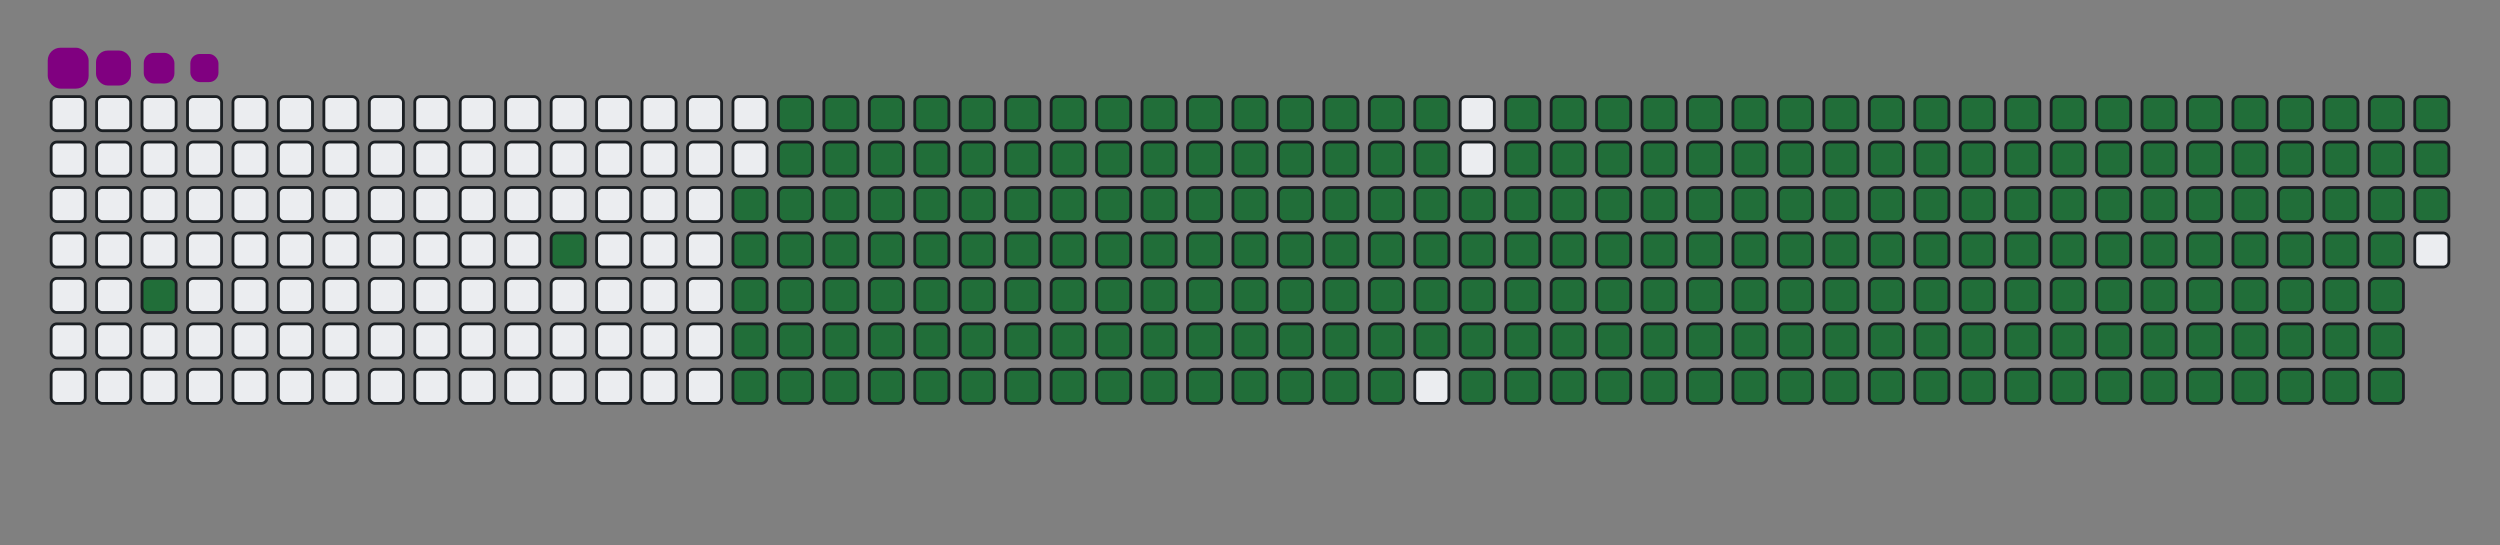 <svg viewBox="-16 -32 880 192" width="880" height="192" xmlns="http://www.w3.org/2000/svg"><rect x="-16" y="-32" width="880" height="192" fill="#808080" stroke="none"/><desc>Generated with https://github.com/Platane/snk</desc><style>@keyframes c0{2.05%{fill:#216e39}2.07%,to{fill:#ebedf0}}@keyframes c1{5%{fill:#216e39}5.02%,to{fill:#ebedf0}}@keyframes c2{49.55%{fill:#216e39}49.57%,to{fill:#ebedf0}}@keyframes c3{6.18%{fill:#216e39}6.2%,to{fill:#ebedf0}}@keyframes c4{50.14%{fill:#216e39}50.16%,to{fill:#ebedf0}}@keyframes c5{71.67%{fill:#216e39}71.69%,to{fill:#ebedf0}}@keyframes c6{71.97%{fill:#216e39}71.99%,to{fill:#ebedf0}}@keyframes c7{40.99%{fill:#216e39}41.01%,to{fill:#ebedf0}}@keyframes c8{41.29%{fill:#216e39}41.31%,to{fill:#ebedf0}}@keyframes c9{49.25%{fill:#216e39}49.27%,to{fill:#ebedf0}}@keyframes ca{6.48%{fill:#216e39}6.5%,to{fill:#ebedf0}}@keyframes cb{50.43%{fill:#216e39}50.45%,to{fill:#ebedf0}}@keyframes cc{71.38%{fill:#216e39}71.4%,to{fill:#ebedf0}}@keyframes cd{72.26%{fill:#216e39}72.28%,to{fill:#ebedf0}}@keyframes ce{40.7%{fill:#216e39}40.72%,to{fill:#ebedf0}}@keyframes cf{41.58%{fill:#216e39}41.6%,to{fill:#ebedf0}}@keyframes cg{48.96%{fill:#216e39}48.98%,to{fill:#ebedf0}}@keyframes ch{6.77%{fill:#216e39}6.79%,to{fill:#ebedf0}}@keyframes ci{50.73%{fill:#216e39}50.75%,to{fill:#ebedf0}}@keyframes cj{71.08%{fill:#216e39}71.1%,to{fill:#ebedf0}}@keyframes ck{72.56%{fill:#216e39}72.58%,to{fill:#ebedf0}}@keyframes cl{40.4%{fill:#216e39}40.42%,to{fill:#ebedf0}}@keyframes cm{41.88%{fill:#216e39}41.9%,to{fill:#ebedf0}}@keyframes cn{48.66%{fill:#216e39}48.68%,to{fill:#ebedf0}}@keyframes co{7.07%{fill:#216e39}7.09%,to{fill:#ebedf0}}@keyframes cp{51.02%{fill:#216e39}51.04%,to{fill:#ebedf0}}@keyframes cq{70.79%{fill:#216e39}70.81%,to{fill:#ebedf0}}@keyframes cr{72.85%{fill:#216e39}72.87%,to{fill:#ebedf0}}@keyframes cs{40.11%{fill:#216e39}40.13%,to{fill:#ebedf0}}@keyframes ct{42.17%{fill:#216e39}42.19%,to{fill:#ebedf0}}@keyframes cu{48.37%{fill:#216e39}48.39%,to{fill:#ebedf0}}@keyframes cv{7.36%{fill:#216e39}7.38%,to{fill:#ebedf0}}@keyframes cw{51.32%{fill:#216e39}51.34%,to{fill:#ebedf0}}@keyframes cx{70.49%{fill:#216e39}70.51%,to{fill:#ebedf0}}@keyframes cy{73.15%{fill:#216e39}73.17%,to{fill:#ebedf0}}@keyframes cz{39.81%{fill:#216e39}39.83%,to{fill:#ebedf0}}@keyframes c10{42.47%{fill:#216e39}42.49%,to{fill:#ebedf0}}@keyframes c11{48.07%{fill:#216e39}48.09%,to{fill:#ebedf0}}@keyframes c12{7.66%{fill:#216e39}7.68%,to{fill:#ebedf0}}@keyframes c13{51.61%{fill:#216e39}51.63%,to{fill:#ebedf0}}@keyframes c14{70.2%{fill:#216e39}70.22%,to{fill:#ebedf0}}@keyframes c15{73.44%{fill:#216e39}73.46%,to{fill:#ebedf0}}@keyframes c16{39.52%{fill:#216e39}39.54%,to{fill:#ebedf0}}@keyframes c17{42.76%{fill:#216e39}42.78%,to{fill:#ebedf0}}@keyframes c18{47.78%{fill:#216e39}47.8%,to{fill:#ebedf0}}@keyframes c19{7.95%{fill:#216e39}7.97%,to{fill:#ebedf0}}@keyframes c1a{51.91%{fill:#216e39}51.93%,to{fill:#ebedf0}}@keyframes c1b{69.9%{fill:#216e39}69.92%,to{fill:#ebedf0}}@keyframes c1c{73.74%{fill:#216e39}73.76%,to{fill:#ebedf0}}@keyframes c1d{39.22%{fill:#216e39}39.24%,to{fill:#ebedf0}}@keyframes c1e{43.06%{fill:#216e39}43.08%,to{fill:#ebedf0}}@keyframes c1f{47.48%{fill:#216e39}47.5%,to{fill:#ebedf0}}@keyframes c1g{8.25%{fill:#216e39}8.27%,to{fill:#ebedf0}}@keyframes c1h{52.2%{fill:#216e39}52.22%,to{fill:#ebedf0}}@keyframes c1i{69.61%{fill:#216e39}69.63%,to{fill:#ebedf0}}@keyframes c1j{74.03%{fill:#216e39}74.05%,to{fill:#ebedf0}}@keyframes c1k{38.93%{fill:#216e39}38.95%,to{fill:#ebedf0}}@keyframes c1l{43.35%{fill:#216e39}43.37%,to{fill:#ebedf0}}@keyframes c1m{47.19%{fill:#216e39}47.21%,to{fill:#ebedf0}}@keyframes c1n{8.54%{fill:#216e39}8.56%,to{fill:#ebedf0}}@keyframes c1o{52.5%{fill:#216e39}52.52%,to{fill:#ebedf0}}@keyframes c1p{69.31%{fill:#216e39}69.33%,to{fill:#ebedf0}}@keyframes c1q{74.33%{fill:#216e39}74.35%,to{fill:#ebedf0}}@keyframes c1r{38.63%{fill:#216e39}38.65%,to{fill:#ebedf0}}@keyframes c1s{43.65%{fill:#216e39}43.67%,to{fill:#ebedf0}}@keyframes c1t{46.89%{fill:#216e39}46.91%,to{fill:#ebedf0}}@keyframes c1u{8.84%{fill:#216e39}8.86%,to{fill:#ebedf0}}@keyframes c1v{52.79%{fill:#216e39}52.81%,to{fill:#ebedf0}}@keyframes c1w{69.02%{fill:#216e39}69.04%,to{fill:#ebedf0}}@keyframes c1x{74.62%{fill:#216e39}74.64%,to{fill:#ebedf0}}@keyframes c1y{38.34%{fill:#216e39}38.36%,to{fill:#ebedf0}}@keyframes c1z{43.94%{fill:#216e39}43.96%,to{fill:#ebedf0}}@keyframes c20{46.6%{fill:#216e39}46.62%,to{fill:#ebedf0}}@keyframes c21{9.13%{fill:#216e39}9.15%,to{fill:#ebedf0}}@keyframes c22{53.09%{fill:#216e39}53.11%,to{fill:#ebedf0}}@keyframes c23{68.72%{fill:#216e39}68.74%,to{fill:#ebedf0}}@keyframes c24{74.92%{fill:#216e39}74.94%,to{fill:#ebedf0}}@keyframes c25{38.04%{fill:#216e39}38.06%,to{fill:#ebedf0}}@keyframes c26{44.24%{fill:#216e39}44.26%,to{fill:#ebedf0}}@keyframes c27{46.3%{fill:#216e39}46.32%,to{fill:#ebedf0}}@keyframes c28{9.43%{fill:#216e39}9.45%,to{fill:#ebedf0}}@keyframes c29{53.38%{fill:#216e39}53.4%,to{fill:#ebedf0}}@keyframes c2a{68.43%{fill:#216e39}68.45%,to{fill:#ebedf0}}@keyframes c2b{75.21%{fill:#216e39}75.23%,to{fill:#ebedf0}}@keyframes c2c{37.75%{fill:#216e39}37.77%,to{fill:#ebedf0}}@keyframes c2d{44.53%{fill:#216e39}44.55%,to{fill:#ebedf0}}@keyframes c2e{46.01%{fill:#216e39}46.03%,to{fill:#ebedf0}}@keyframes c2f{9.72%{fill:#216e39}9.74%,to{fill:#ebedf0}}@keyframes c2g{53.68%{fill:#216e39}53.7%,to{fill:#ebedf0}}@keyframes c2h{68.13%{fill:#216e39}68.15%,to{fill:#ebedf0}}@keyframes c2i{75.51%{fill:#216e39}75.53%,to{fill:#ebedf0}}@keyframes c2j{37.45%{fill:#216e39}37.47%,to{fill:#ebedf0}}@keyframes c2k{44.83%{fill:#216e39}44.85%,to{fill:#ebedf0}}@keyframes c2l{45.71%{fill:#216e39}45.73%,to{fill:#ebedf0}}@keyframes c2m{10.02%{fill:#216e39}10.04%,to{fill:#ebedf0}}@keyframes c2n{53.97%{fill:#216e39}53.99%,to{fill:#ebedf0}}@keyframes c2o{67.84%{fill:#216e39}67.86%,to{fill:#ebedf0}}@keyframes c2p{75.8%{fill:#216e39}75.82%,to{fill:#ebedf0}}@keyframes c2q{37.16%{fill:#216e39}37.18%,to{fill:#ebedf0}}@keyframes c2r{45.12%{fill:#216e39}45.14%,to{fill:#ebedf0}}@keyframes c2s{45.42%{fill:#216e39}45.44%,to{fill:#ebedf0}}@keyframes c2t{10.31%{fill:#216e39}10.33%,to{fill:#ebedf0}}@keyframes c2u{54.27%{fill:#216e39}54.29%,to{fill:#ebedf0}}@keyframes c2v{67.54%{fill:#216e39}67.56%,to{fill:#ebedf0}}@keyframes c2w{76.1%{fill:#216e39}76.12%,to{fill:#ebedf0}}@keyframes c2x{36.86%{fill:#216e39}36.88%,to{fill:#ebedf0}}@keyframes c2y{36.57%{fill:#216e39}36.59%,to{fill:#ebedf0}}@keyframes c2z{36.27%{fill:#216e39}36.29%,to{fill:#ebedf0}}@keyframes c30{10.61%{fill:#216e39}10.63%,to{fill:#ebedf0}}@keyframes c31{54.56%{fill:#216e39}54.58%,to{fill:#ebedf0}}@keyframes c32{67.25%{fill:#216e39}67.27%,to{fill:#ebedf0}}@keyframes c33{35.98%{fill:#216e39}36%,to{fill:#ebedf0}}@keyframes c34{10.9%{fill:#216e39}10.92%,to{fill:#ebedf0}}@keyframes c35{54.86%{fill:#216e39}54.88%,to{fill:#ebedf0}}@keyframes c36{66.95%{fill:#216e39}66.97%,to{fill:#ebedf0}}@keyframes c37{76.69%{fill:#216e39}76.71%,to{fill:#ebedf0}}@keyframes c38{23.88%{fill:#216e39}23.9%,to{fill:#ebedf0}}@keyframes c39{24.18%{fill:#216e39}24.2%,to{fill:#ebedf0}}@keyframes c3a{35.68%{fill:#216e39}35.7%,to{fill:#ebedf0}}@keyframes c3b{11.2%{fill:#216e39}11.22%,to{fill:#ebedf0}}@keyframes c3c{55.15%{fill:#216e39}55.17%,to{fill:#ebedf0}}@keyframes c3d{66.66%{fill:#216e39}66.68%,to{fill:#ebedf0}}@keyframes c3e{76.98%{fill:#216e39}77%,to{fill:#ebedf0}}@keyframes c3f{23.59%{fill:#216e39}23.61%,to{fill:#ebedf0}}@keyframes c3g{24.47%{fill:#216e39}24.49%,to{fill:#ebedf0}}@keyframes c3h{35.39%{fill:#216e39}35.41%,to{fill:#ebedf0}}@keyframes c3i{11.49%{fill:#216e39}11.51%,to{fill:#ebedf0}}@keyframes c3j{55.45%{fill:#216e39}55.47%,to{fill:#ebedf0}}@keyframes c3k{66.36%{fill:#216e39}66.38%,to{fill:#ebedf0}}@keyframes c3l{77.28%{fill:#216e39}77.3%,to{fill:#ebedf0}}@keyframes c3m{23.29%{fill:#216e39}23.31%,to{fill:#ebedf0}}@keyframes c3n{24.77%{fill:#216e39}24.79%,to{fill:#ebedf0}}@keyframes c3o{35.09%{fill:#216e39}35.11%,to{fill:#ebedf0}}@keyframes c3p{11.79%{fill:#216e39}11.81%,to{fill:#ebedf0}}@keyframes c3q{55.74%{fill:#216e39}55.76%,to{fill:#ebedf0}}@keyframes c3r{66.07%{fill:#216e39}66.09%,to{fill:#ebedf0}}@keyframes c3s{77.57%{fill:#216e39}77.59%,to{fill:#ebedf0}}@keyframes c3t{23%{fill:#216e39}23.02%,to{fill:#ebedf0}}@keyframes c3u{25.06%{fill:#216e39}25.08%,to{fill:#ebedf0}}@keyframes c3v{34.8%{fill:#216e39}34.82%,to{fill:#ebedf0}}@keyframes c3w{12.08%{fill:#216e39}12.1%,to{fill:#ebedf0}}@keyframes c3x{56.04%{fill:#216e39}56.06%,to{fill:#ebedf0}}@keyframes c3y{65.77%{fill:#216e39}65.79%,to{fill:#ebedf0}}@keyframes c3z{77.87%{fill:#216e39}77.89%,to{fill:#ebedf0}}@keyframes c40{22.7%{fill:#216e39}22.72%,to{fill:#ebedf0}}@keyframes c41{25.36%{fill:#216e39}25.38%,to{fill:#ebedf0}}@keyframes c42{34.5%{fill:#216e39}34.52%,to{fill:#ebedf0}}@keyframes c43{12.38%{fill:#216e39}12.4%,to{fill:#ebedf0}}@keyframes c44{56.33%{fill:#216e39}56.35%,to{fill:#ebedf0}}@keyframes c45{65.48%{fill:#216e39}65.5%,to{fill:#ebedf0}}@keyframes c46{78.16%{fill:#216e39}78.18%,to{fill:#ebedf0}}@keyframes c47{22.41%{fill:#216e39}22.43%,to{fill:#ebedf0}}@keyframes c48{25.65%{fill:#216e39}25.67%,to{fill:#ebedf0}}@keyframes c49{34.21%{fill:#216e39}34.23%,to{fill:#ebedf0}}@keyframes c4a{12.67%{fill:#216e39}12.69%,to{fill:#ebedf0}}@keyframes c4b{56.63%{fill:#216e39}56.65%,to{fill:#ebedf0}}@keyframes c4c{65.18%{fill:#216e39}65.2%,to{fill:#ebedf0}}@keyframes c4d{78.46%{fill:#216e39}78.48%,to{fill:#ebedf0}}@keyframes c4e{22.11%{fill:#216e39}22.13%,to{fill:#ebedf0}}@keyframes c4f{25.95%{fill:#216e39}25.97%,to{fill:#ebedf0}}@keyframes c4g{33.91%{fill:#216e39}33.93%,to{fill:#ebedf0}}@keyframes c4h{12.97%{fill:#216e39}12.99%,to{fill:#ebedf0}}@keyframes c4i{56.92%{fill:#216e39}56.94%,to{fill:#ebedf0}}@keyframes c4j{64.89%{fill:#216e39}64.91%,to{fill:#ebedf0}}@keyframes c4k{78.75%{fill:#216e39}78.77%,to{fill:#ebedf0}}@keyframes c4l{21.82%{fill:#216e39}21.84%,to{fill:#ebedf0}}@keyframes c4m{26.24%{fill:#216e39}26.26%,to{fill:#ebedf0}}@keyframes c4n{33.62%{fill:#216e39}33.64%,to{fill:#ebedf0}}@keyframes c4o{13.26%{fill:#216e39}13.28%,to{fill:#ebedf0}}@keyframes c4p{57.22%{fill:#216e39}57.24%,to{fill:#ebedf0}}@keyframes c4q{64.59%{fill:#216e39}64.61%,to{fill:#ebedf0}}@keyframes c4r{79.05%{fill:#216e39}79.07%,to{fill:#ebedf0}}@keyframes c4s{21.52%{fill:#216e39}21.54%,to{fill:#ebedf0}}@keyframes c4t{26.54%{fill:#216e39}26.56%,to{fill:#ebedf0}}@keyframes c4u{33.32%{fill:#216e39}33.34%,to{fill:#ebedf0}}@keyframes c4v{13.56%{fill:#216e39}13.58%,to{fill:#ebedf0}}@keyframes c4w{57.51%{fill:#216e39}57.53%,to{fill:#ebedf0}}@keyframes c4x{64.3%{fill:#216e39}64.32%,to{fill:#ebedf0}}@keyframes c4y{79.34%{fill:#216e39}79.36%,to{fill:#ebedf0}}@keyframes c4z{21.23%{fill:#216e39}21.25%,to{fill:#ebedf0}}@keyframes c50{26.83%{fill:#216e39}26.85%,to{fill:#ebedf0}}@keyframes c51{33.03%{fill:#216e39}33.05%,to{fill:#ebedf0}}@keyframes c52{13.85%{fill:#216e39}13.87%,to{fill:#ebedf0}}@keyframes c53{57.81%{fill:#216e39}57.83%,to{fill:#ebedf0}}@keyframes c54{64%{fill:#216e39}64.02%,to{fill:#ebedf0}}@keyframes c55{79.64%{fill:#216e39}79.66%,to{fill:#ebedf0}}@keyframes c56{20.93%{fill:#216e39}20.95%,to{fill:#ebedf0}}@keyframes c57{27.13%{fill:#216e39}27.15%,to{fill:#ebedf0}}@keyframes c58{32.73%{fill:#216e39}32.75%,to{fill:#ebedf0}}@keyframes c59{14.15%{fill:#216e39}14.17%,to{fill:#ebedf0}}@keyframes c5a{58.1%{fill:#216e39}58.12%,to{fill:#ebedf0}}@keyframes c5b{63.71%{fill:#216e39}63.73%,to{fill:#ebedf0}}@keyframes c5c{79.93%{fill:#216e39}79.95%,to{fill:#ebedf0}}@keyframes c5d{20.64%{fill:#216e39}20.66%,to{fill:#ebedf0}}@keyframes c5e{27.42%{fill:#216e39}27.44%,to{fill:#ebedf0}}@keyframes c5f{32.44%{fill:#216e39}32.46%,to{fill:#ebedf0}}@keyframes c5g{14.44%{fill:#216e39}14.46%,to{fill:#ebedf0}}@keyframes c5h{58.4%{fill:#216e39}58.42%,to{fill:#ebedf0}}@keyframes c5i{63.41%{fill:#216e39}63.43%,to{fill:#ebedf0}}@keyframes c5j{80.23%{fill:#216e39}80.25%,to{fill:#ebedf0}}@keyframes c5k{20.34%{fill:#216e39}20.36%,to{fill:#ebedf0}}@keyframes c5l{27.72%{fill:#216e39}27.74%,to{fill:#ebedf0}}@keyframes c5m{32.14%{fill:#216e39}32.16%,to{fill:#ebedf0}}@keyframes c5n{14.74%{fill:#216e39}14.76%,to{fill:#ebedf0}}@keyframes c5o{58.69%{fill:#216e39}58.71%,to{fill:#ebedf0}}@keyframes c5p{63.12%{fill:#216e39}63.14%,to{fill:#ebedf0}}@keyframes c5q{80.52%{fill:#216e39}80.54%,to{fill:#ebedf0}}@keyframes c5r{20.05%{fill:#216e39}20.07%,to{fill:#ebedf0}}@keyframes c5s{28.01%{fill:#216e39}28.03%,to{fill:#ebedf0}}@keyframes c5t{31.85%{fill:#216e39}31.87%,to{fill:#ebedf0}}@keyframes c5u{15.03%{fill:#216e39}15.05%,to{fill:#ebedf0}}@keyframes c5v{58.99%{fill:#216e39}59.01%,to{fill:#ebedf0}}@keyframes c5w{62.82%{fill:#216e39}62.84%,to{fill:#ebedf0}}@keyframes c5x{80.82%{fill:#216e39}80.84%,to{fill:#ebedf0}}@keyframes c5y{19.75%{fill:#216e39}19.77%,to{fill:#ebedf0}}@keyframes c5z{28.31%{fill:#216e39}28.33%,to{fill:#ebedf0}}@keyframes c60{31.55%{fill:#216e39}31.57%,to{fill:#ebedf0}}@keyframes c61{15.33%{fill:#216e39}15.35%,to{fill:#ebedf0}}@keyframes c62{59.28%{fill:#216e39}59.3%,to{fill:#ebedf0}}@keyframes c63{62.53%{fill:#216e39}62.55%,to{fill:#ebedf0}}@keyframes c64{81.11%{fill:#216e39}81.13%,to{fill:#ebedf0}}@keyframes c65{19.46%{fill:#216e39}19.48%,to{fill:#ebedf0}}@keyframes c66{28.6%{fill:#216e39}28.62%,to{fill:#ebedf0}}@keyframes c67{31.26%{fill:#216e39}31.28%,to{fill:#ebedf0}}@keyframes c68{15.62%{fill:#216e39}15.64%,to{fill:#ebedf0}}@keyframes c69{59.58%{fill:#216e39}59.6%,to{fill:#ebedf0}}@keyframes c6a{62.23%{fill:#216e39}62.25%,to{fill:#ebedf0}}@keyframes c6b{81.41%{fill:#216e39}81.43%,to{fill:#ebedf0}}@keyframes c6c{19.16%{fill:#216e39}19.18%,to{fill:#ebedf0}}@keyframes c6d{28.9%{fill:#216e39}28.92%,to{fill:#ebedf0}}@keyframes c6e{30.96%{fill:#216e39}30.98%,to{fill:#ebedf0}}@keyframes c6f{15.92%{fill:#216e39}15.94%,to{fill:#ebedf0}}@keyframes c6g{59.87%{fill:#216e39}59.89%,to{fill:#ebedf0}}@keyframes c6h{61.94%{fill:#216e39}61.96%,to{fill:#ebedf0}}@keyframes c6i{81.7%{fill:#216e39}81.72%,to{fill:#ebedf0}}@keyframes c6j{18.87%{fill:#216e39}18.89%,to{fill:#ebedf0}}@keyframes c6k{29.19%{fill:#216e39}29.21%,to{fill:#ebedf0}}@keyframes c6l{30.67%{fill:#216e39}30.69%,to{fill:#ebedf0}}@keyframes c6m{16.21%{fill:#216e39}16.23%,to{fill:#ebedf0}}@keyframes c6n{60.17%{fill:#216e39}60.19%,to{fill:#ebedf0}}@keyframes c6o{61.64%{fill:#216e39}61.66%,to{fill:#ebedf0}}@keyframes c6p{82%{fill:#216e39}82.02%,to{fill:#ebedf0}}@keyframes c6q{18.57%{fill:#216e39}18.59%,to{fill:#ebedf0}}@keyframes c6r{29.49%{fill:#216e39}29.51%,to{fill:#ebedf0}}@keyframes c6s{30.37%{fill:#216e39}30.39%,to{fill:#ebedf0}}@keyframes c6t{16.51%{fill:#216e39}16.53%,to{fill:#ebedf0}}@keyframes c6u{60.46%{fill:#216e39}60.48%,to{fill:#ebedf0}}@keyframes c6v{61.35%{fill:#216e39}61.37%,to{fill:#ebedf0}}@keyframes c6w{82.29%{fill:#216e39}82.31%,to{fill:#ebedf0}}@keyframes c6x{18.28%{fill:#216e39}18.3%,to{fill:#ebedf0}}@keyframes c6y{29.78%{fill:#216e39}29.8%,to{fill:#ebedf0}}@keyframes c6z{17.1%{fill:#216e39}17.12%,to{fill:#ebedf0}}@keyframes c70{16.8%{fill:#216e39}16.82%,to{fill:#ebedf0}}@keyframes c71{60.76%{fill:#216e39}60.78%,to{fill:#ebedf0}}@keyframes c72{61.05%{fill:#216e39}61.07%,to{fill:#ebedf0}}@keyframes c73{82.59%{fill:#216e39}82.61%,to{fill:#ebedf0}}@keyframes c74{17.98%{fill:#216e39}18%,to{fill:#ebedf0}}@keyframes c75{17.69%{fill:#216e39}17.71%,to{fill:#ebedf0}}@keyframes c76{17.39%{fill:#216e39}17.41%,to{fill:#ebedf0}}@keyframes u0{2.05%,2.07%,5%{transform:scale(0,1)}5.02%,6.18%,6.2%,6.48%{transform:scale(.01,1)}6.5%,6.77%,6.79%,7.07%,7.09%,7.36%{transform:scale(.02,1)}7.38%,7.66%,7.68%,7.95%,7.97%,8.25%{transform:scale(.03,1)}8.27%,8.54%,8.56%,8.84%{transform:scale(.04,1)}8.86%,9.13%,9.15%,9.43%,9.45%,9.72%{transform:scale(.05,1)}10.02%,10.04%,10.31%,9.74%{transform:scale(.06,1)}10.33%,10.61%,10.63%,10.9%,10.92%,11.2%{transform:scale(.07,1)}11.22%,11.49%,11.51%,11.79%,11.81%,12.08%{transform:scale(.08,1)}12.1%,12.38%,12.4%,12.67%{transform:scale(.09,1)}12.69%,12.97%,12.99%,13.26%,13.28%,13.56%{transform:scale(.1,1)}13.58%,13.85%,13.87%,14.15%{transform:scale(.11,1)}14.17%,14.44%,14.46%,14.74%,14.76%,15.03%{transform:scale(.12,1)}15.05%,15.33%,15.35%,15.62%{transform:scale(.13,1)}15.64%,15.92%,15.94%,16.21%,16.23%,16.51%{transform:scale(.14,1)}16.53%,16.8%,16.82%,17.1%,17.12%,17.39%{transform:scale(.15,1)}17.41%,17.69%,17.71%,17.98%{transform:scale(.16,1)}18%,18.28%,18.3%,18.57%,18.59%,18.87%{transform:scale(.17,1)}18.89%,19.16%,19.18%,19.46%{transform:scale(.18,1)}19.48%,19.75%,19.77%,20.05%,20.07%,20.34%{transform:scale(.19,1)}20.36%,20.64%,20.66%,20.93%,20.95%,21.23%{transform:scale(.2,1)}21.25%,21.52%,21.54%,21.82%{transform:scale(.21,1)}21.84%,22.11%,22.13%,22.41%,22.43%,22.7%{transform:scale(.22,1)}22.72%,23%,23.02%,23.29%{transform:scale(.23,1)}23.31%,23.59%,23.61%,23.88%,23.9%,24.18%{transform:scale(.24,1)}24.2%,24.47%,24.49%,24.77%,24.79%,25.06%{transform:scale(.25,1)}25.08%,25.36%,25.38%,25.65%{transform:scale(.26,1)}25.67%,25.95%,25.97%,26.24%,26.26%,26.54%{transform:scale(.27,1)}26.56%,26.83%,26.85%,27.13%{transform:scale(.28,1)}27.15%,27.42%,27.44%,27.72%,27.74%,28.01%{transform:scale(.29,1)}28.03%,28.31%,28.33%,28.6%{transform:scale(.3,1)}28.62%,28.9%,28.92%,29.19%,29.21%,29.49%{transform:scale(.31,1)}29.51%,29.78%,29.8%,30.37%,30.39%,30.67%{transform:scale(.32,1)}30.69%,30.96%,30.98%,31.26%{transform:scale(.33,1)}31.28%,31.55%,31.57%,31.85%,31.87%,32.14%{transform:scale(.34,1)}32.16%,32.44%,32.46%,32.73%{transform:scale(.35,1)}32.75%,33.03%,33.05%,33.32%,33.34%,33.62%{transform:scale(.36,1)}33.64%,33.91%,33.93%,34.21%,34.23%,34.5%{transform:scale(.37,1)}34.52%,34.8%,34.82%,35.09%{transform:scale(.38,1)}35.11%,35.39%,35.41%,35.68%,35.7%,35.98%{transform:scale(.39,1)}36%,36.27%,36.29%,36.57%{transform:scale(.4,1)}36.59%,36.86%,36.88%,37.16%,37.18%,37.45%{transform:scale(.41,1)}37.47%,37.75%,37.77%,38.04%,38.06%,38.34%{transform:scale(.42,1)}38.36%,38.63%,38.65%,38.93%{transform:scale(.43,1)}38.95%,39.22%,39.24%,39.52%,39.54%,39.81%{transform:scale(.44,1)}39.83%,40.11%,40.13%,40.4%{transform:scale(.45,1)}40.42%,40.7%,40.72%,40.99%,41.01%,41.29%{transform:scale(.46,1)}41.31%,41.58%,41.6%,41.88%,41.9%,42.17%{transform:scale(.47,1)}42.19%,42.47%,42.49%,42.76%{transform:scale(.48,1)}42.78%,43.06%,43.08%,43.35%,43.37%,43.65%{transform:scale(.49,1)}43.67%,43.94%,43.96%,44.24%{transform:scale(.5,1)}44.26%,44.53%,44.55%,44.83%,44.85%,45.12%{transform:scale(.51,1)}45.14%,45.42%,45.44%,45.71%{transform:scale(.52,1)}45.73%,46.01%,46.03%,46.3%,46.32%,46.6%{transform:scale(.53,1)}46.62%,46.89%,46.91%,47.19%,47.21%,47.48%{transform:scale(.54,1)}47.5%,47.78%,47.8%,48.07%{transform:scale(.55,1)}48.09%,48.37%,48.39%,48.66%,48.68%,48.96%{transform:scale(.56,1)}48.98%,49.25%,49.27%,49.55%{transform:scale(.57,1)}49.57%,50.14%,50.16%,50.43%,50.45%,50.73%{transform:scale(.58,1)}50.75%,51.02%,51.04%,51.32%,51.34%,51.61%{transform:scale(.59,1)}51.63%,51.91%,51.93%,52.2%{transform:scale(.6,1)}52.22%,52.5%,52.52%,52.79%,52.81%,53.09%{transform:scale(.61,1)}53.11%,53.38%,53.4%,53.68%{transform:scale(.62,1)}53.7%,53.97%,53.99%,54.27%,54.29%,54.56%{transform:scale(.63,1)}54.58%,54.86%,54.88%,55.15%,55.17%,55.45%{transform:scale(.64,1)}55.47%,55.74%,55.76%,56.04%{transform:scale(.65,1)}56.06%,56.33%,56.35%,56.63%,56.65%,56.92%{transform:scale(.66,1)}56.94%,57.22%,57.24%,57.51%{transform:scale(.67,1)}57.53%,57.81%,57.83%,58.1%,58.12%,58.4%{transform:scale(.68,1)}58.42%,58.69%,58.71%,58.99%,59.01%,59.28%{transform:scale(.69,1)}59.3%,59.58%,59.6%,59.87%{transform:scale(.7,1)}59.89%,60.17%,60.19%,60.46%,60.48%,60.76%{transform:scale(.71,1)}60.78%,61.05%,61.07%,61.35%{transform:scale(.72,1)}61.37%,61.64%,61.66%,61.94%,61.96%,62.23%{transform:scale(.73,1)}62.25%,62.53%,62.55%,62.82%{transform:scale(.74,1)}62.84%,63.12%,63.14%,63.41%,63.43%,63.71%{transform:scale(.75,1)}63.73%,64%,64.02%,64.3%,64.32%,64.59%{transform:scale(.76,1)}64.61%,64.89%,64.91%,65.18%{transform:scale(.77,1)}65.2%,65.48%,65.5%,65.77%,65.79%,66.07%{transform:scale(.78,1)}66.09%,66.36%,66.38%,66.66%{transform:scale(.79,1)}66.68%,66.95%,66.97%,67.25%,67.27%,67.54%{transform:scale(.8,1)}67.56%,67.84%,67.86%,68.13%,68.15%,68.43%{transform:scale(.81,1)}68.45%,68.72%,68.74%,69.02%{transform:scale(.82,1)}69.04%,69.31%,69.33%,69.61%,69.63%,69.9%{transform:scale(.83,1)}69.92%,70.2%,70.22%,70.49%{transform:scale(.84,1)}70.51%,70.79%,70.81%,71.08%,71.1%,71.38%{transform:scale(.85,1)}71.4%,71.67%,71.69%,71.97%,71.99%,72.26%{transform:scale(.86,1)}72.28%,72.56%,72.58%,72.85%{transform:scale(.87,1)}72.87%,73.15%,73.17%,73.44%,73.46%,73.74%{transform:scale(.88,1)}73.76%,74.03%,74.05%,74.33%{transform:scale(.89,1)}74.35%,74.62%,74.64%,74.92%,74.94%,75.21%{transform:scale(.9,1)}75.23%,75.51%,75.53%,75.8%{transform:scale(.91,1)}75.82%,76.1%,76.12%,76.69%,76.71%,76.98%{transform:scale(.92,1)}77%,77.28%,77.3%,77.57%,77.59%,77.87%{transform:scale(.93,1)}77.89%,78.16%,78.18%,78.46%{transform:scale(.94,1)}78.48%,78.75%,78.77%,79.05%,79.07%,79.34%{transform:scale(.95,1)}79.36%,79.64%,79.66%,79.93%{transform:scale(.96,1)}79.95%,80.23%,80.25%,80.52%,80.54%,80.82%{transform:scale(.97,1)}80.84%,81.11%,81.13%,81.41%,81.43%,81.7%{transform:scale(.98,1)}81.72%,82%,82.02%,82.29%{transform:scale(.99,1)}82.31%,82.59%,82.61%,to{transform:scale(1,1)}}@keyframes s0{0%,99.71%{transform:translate(0,-16px)}.29%{transform:translate(0,0)}.88%{transform:translate(32px,0)}2.06%{transform:translate(32px,64px)}4.72%{transform:translate(176px,64px)}5.01%{transform:translate(176px,48px)}16.81%{transform:translate(816px,48px)}17.11%,30.09%{transform:translate(816px,32px)}17.4%{transform:translate(832px,32px)}17.99%{transform:translate(832px,0)}23.89%{transform:translate(512px,0)}24.19%{transform:translate(512px,16px)}29.79%{transform:translate(816px,16px)}36.28%{transform:translate(480px,32px)}36.87%{transform:translate(480px,0)}41%{transform:translate(256px,0)}41.3%{transform:translate(256px,16px)}45.13%{transform:translate(464px,16px)}45.43%{transform:translate(464px,32px)}49.56%{transform:translate(240px,32px)}50.15%{transform:translate(240px,64px)}60.77%{transform:translate(816px,64px)}61.06%,82.89%{transform:translate(816px,80px)}71.68%{transform:translate(240px,80px)}71.98%{transform:translate(240px,96px)}82.6%{transform:translate(816px,96px)}95.28%{transform:translate(144px,80px)}96.17%{transform:translate(144px,32px)}96.46%{transform:translate(128px,32px)}96.76%{transform:translate(128px,16px)}98.23%{transform:translate(48px,16px)}98.82%{transform:translate(48px,-16px)}}@keyframes s1{0%,99.71%{transform:translate(16px,-16px)}.29%{transform:translate(0,-16px)}.59%{transform:translate(0,0)}1.18%{transform:translate(32px,0)}2.36%{transform:translate(32px,64px)}5.01%{transform:translate(176px,64px)}5.31%{transform:translate(176px,48px)}17.11%{transform:translate(816px,48px)}17.4%,30.38%{transform:translate(816px,32px)}17.7%{transform:translate(832px,32px)}18.29%{transform:translate(832px,0)}24.19%{transform:translate(512px,0)}24.48%{transform:translate(512px,16px)}30.09%{transform:translate(816px,16px)}36.58%{transform:translate(480px,32px)}37.17%{transform:translate(480px,0)}41.3%{transform:translate(256px,0)}41.59%{transform:translate(256px,16px)}45.43%{transform:translate(464px,16px)}45.72%{transform:translate(464px,32px)}49.85%{transform:translate(240px,32px)}50.44%{transform:translate(240px,64px)}61.06%{transform:translate(816px,64px)}61.36%,83.19%{transform:translate(816px,80px)}71.98%{transform:translate(240px,80px)}72.27%{transform:translate(240px,96px)}82.89%{transform:translate(816px,96px)}95.58%{transform:translate(144px,80px)}96.46%{transform:translate(144px,32px)}96.76%{transform:translate(128px,32px)}97.05%{transform:translate(128px,16px)}98.53%{transform:translate(48px,16px)}99.12%{transform:translate(48px,-16px)}}@keyframes s2{0%,99.71%{transform:translate(32px,-16px)}.59%{transform:translate(0,-16px)}.88%{transform:translate(0,0)}1.47%{transform:translate(32px,0)}2.65%{transform:translate(32px,64px)}5.31%{transform:translate(176px,64px)}5.6%{transform:translate(176px,48px)}17.4%{transform:translate(816px,48px)}17.7%,30.68%{transform:translate(816px,32px)}17.99%{transform:translate(832px,32px)}18.58%{transform:translate(832px,0)}24.48%{transform:translate(512px,0)}24.78%{transform:translate(512px,16px)}30.38%{transform:translate(816px,16px)}36.87%{transform:translate(480px,32px)}37.46%{transform:translate(480px,0)}41.59%{transform:translate(256px,0)}41.89%{transform:translate(256px,16px)}45.72%{transform:translate(464px,16px)}46.02%{transform:translate(464px,32px)}50.15%{transform:translate(240px,32px)}50.74%{transform:translate(240px,64px)}61.36%{transform:translate(816px,64px)}61.65%,83.48%{transform:translate(816px,80px)}72.27%{transform:translate(240px,80px)}72.57%{transform:translate(240px,96px)}83.19%{transform:translate(816px,96px)}95.87%{transform:translate(144px,80px)}96.76%{transform:translate(144px,32px)}97.05%{transform:translate(128px,32px)}97.35%{transform:translate(128px,16px)}98.82%{transform:translate(48px,16px)}99.41%{transform:translate(48px,-16px)}}@keyframes s3{0%,99.71%{transform:translate(48px,-16px)}.88%{transform:translate(0,-16px)}1.18%{transform:translate(0,0)}1.77%{transform:translate(32px,0)}2.95%{transform:translate(32px,64px)}5.6%{transform:translate(176px,64px)}5.9%{transform:translate(176px,48px)}17.7%{transform:translate(816px,48px)}17.99%,30.97%{transform:translate(816px,32px)}18.29%{transform:translate(832px,32px)}18.88%{transform:translate(832px,0)}24.78%{transform:translate(512px,0)}25.07%{transform:translate(512px,16px)}30.68%{transform:translate(816px,16px)}37.17%{transform:translate(480px,32px)}37.76%{transform:translate(480px,0)}41.89%{transform:translate(256px,0)}42.18%{transform:translate(256px,16px)}46.02%{transform:translate(464px,16px)}46.31%{transform:translate(464px,32px)}50.44%{transform:translate(240px,32px)}51.03%{transform:translate(240px,64px)}61.65%{transform:translate(816px,64px)}61.95%,83.78%{transform:translate(816px,80px)}72.57%{transform:translate(240px,80px)}72.86%{transform:translate(240px,96px)}83.48%{transform:translate(816px,96px)}96.17%{transform:translate(144px,80px)}97.05%{transform:translate(144px,32px)}97.35%{transform:translate(128px,32px)}97.64%{transform:translate(128px,16px)}99.12%{transform:translate(48px,16px)}}:root{--cb:#1b1f230a;--cs:purple;--ce:#ebedf0;--c0:#ebedf0;--c1:#9be9a8;--c2:#40c463;--c3:#30a14e;--c4:#216e39}@media (prefers-color-scheme:dark){:root{--cb:#1b1f230a;--cs:purple;--ce:#161b22;--c1:#01311f;--c2:#034525;--c3:#0f6d31;--c4:#00c647}}.c{shape-rendering:geometricPrecision;fill:#ebedf0;stroke-width:1px;stroke:#1b1f230a;animation:none 33900ms linear infinite}.c.c0{fill:#216e39;animation-name:c0}.c.c1,.c.c2,.c.c3{fill:#216e39;animation-name:c1}.c.c2,.c.c3{animation-name:c2}.c.c3{animation-name:c3}.c.c4,.c.c5,.c.c6{fill:#216e39;animation-name:c4}.c.c5,.c.c6{animation-name:c5}.c.c6{animation-name:c6}.c.c7,.c.c8,.c.c9{fill:#216e39;animation-name:c7}.c.c8,.c.c9{animation-name:c8}.c.c9{animation-name:c9}.c.ca,.c.cb,.c.cc{fill:#216e39;animation-name:ca}.c.cb,.c.cc{animation-name:cb}.c.cc{animation-name:cc}.c.cd,.c.ce,.c.cf{fill:#216e39;animation-name:cd}.c.ce,.c.cf{animation-name:ce}.c.cf{animation-name:cf}.c.cg,.c.ch,.c.ci{fill:#216e39;animation-name:cg}.c.ch,.c.ci{animation-name:ch}.c.ci{animation-name:ci}.c.cj,.c.ck,.c.cl{fill:#216e39;animation-name:cj}.c.ck,.c.cl{animation-name:ck}.c.cl{animation-name:cl}.c.cm,.c.cn,.c.co{fill:#216e39;animation-name:cm}.c.cn,.c.co{animation-name:cn}.c.co{animation-name:co}.c.cp,.c.cq,.c.cr{fill:#216e39;animation-name:cp}.c.cq,.c.cr{animation-name:cq}.c.cr{animation-name:cr}.c.cs,.c.ct,.c.cu{fill:#216e39;animation-name:cs}.c.ct,.c.cu{animation-name:ct}.c.cu{animation-name:cu}.c.cv,.c.cw,.c.cx{fill:#216e39;animation-name:cv}.c.cw,.c.cx{animation-name:cw}.c.cx{animation-name:cx}.c.c10,.c.cy,.c.cz{fill:#216e39;animation-name:cy}.c.c10,.c.cz{animation-name:cz}.c.c10{animation-name:c10}.c.c11,.c.c12,.c.c13{fill:#216e39;animation-name:c11}.c.c12,.c.c13{animation-name:c12}.c.c13{animation-name:c13}.c.c14,.c.c15,.c.c16{fill:#216e39;animation-name:c14}.c.c15,.c.c16{animation-name:c15}.c.c16{animation-name:c16}.c.c17,.c.c18,.c.c19{fill:#216e39;animation-name:c17}.c.c18,.c.c19{animation-name:c18}.c.c19{animation-name:c19}.c.c1a,.c.c1b,.c.c1c{fill:#216e39;animation-name:c1a}.c.c1b,.c.c1c{animation-name:c1b}.c.c1c{animation-name:c1c}.c.c1d,.c.c1e,.c.c1f{fill:#216e39;animation-name:c1d}.c.c1e,.c.c1f{animation-name:c1e}.c.c1f{animation-name:c1f}.c.c1g,.c.c1h,.c.c1i{fill:#216e39;animation-name:c1g}.c.c1h,.c.c1i{animation-name:c1h}.c.c1i{animation-name:c1i}.c.c1j,.c.c1k,.c.c1l{fill:#216e39;animation-name:c1j}.c.c1k,.c.c1l{animation-name:c1k}.c.c1l{animation-name:c1l}.c.c1m,.c.c1n,.c.c1o{fill:#216e39;animation-name:c1m}.c.c1n,.c.c1o{animation-name:c1n}.c.c1o{animation-name:c1o}.c.c1p,.c.c1q,.c.c1r{fill:#216e39;animation-name:c1p}.c.c1q,.c.c1r{animation-name:c1q}.c.c1r{animation-name:c1r}.c.c1s,.c.c1t,.c.c1u{fill:#216e39;animation-name:c1s}.c.c1t,.c.c1u{animation-name:c1t}.c.c1u{animation-name:c1u}.c.c1v,.c.c1w,.c.c1x{fill:#216e39;animation-name:c1v}.c.c1w,.c.c1x{animation-name:c1w}.c.c1x{animation-name:c1x}.c.c1y,.c.c1z,.c.c20{fill:#216e39;animation-name:c1y}.c.c1z,.c.c20{animation-name:c1z}.c.c20{animation-name:c20}.c.c21,.c.c22,.c.c23{fill:#216e39;animation-name:c21}.c.c22,.c.c23{animation-name:c22}.c.c23{animation-name:c23}.c.c24,.c.c25,.c.c26{fill:#216e39;animation-name:c24}.c.c25,.c.c26{animation-name:c25}.c.c26{animation-name:c26}.c.c27,.c.c28,.c.c29{fill:#216e39;animation-name:c27}.c.c28,.c.c29{animation-name:c28}.c.c29{animation-name:c29}.c.c2a,.c.c2b,.c.c2c{fill:#216e39;animation-name:c2a}.c.c2b,.c.c2c{animation-name:c2b}.c.c2c{animation-name:c2c}.c.c2d,.c.c2e,.c.c2f{fill:#216e39;animation-name:c2d}.c.c2e,.c.c2f{animation-name:c2e}.c.c2f{animation-name:c2f}.c.c2g,.c.c2h,.c.c2i{fill:#216e39;animation-name:c2g}.c.c2h,.c.c2i{animation-name:c2h}.c.c2i{animation-name:c2i}.c.c2j,.c.c2k,.c.c2l{fill:#216e39;animation-name:c2j}.c.c2k,.c.c2l{animation-name:c2k}.c.c2l{animation-name:c2l}.c.c2m,.c.c2n,.c.c2o{fill:#216e39;animation-name:c2m}.c.c2n,.c.c2o{animation-name:c2n}.c.c2o{animation-name:c2o}.c.c2p,.c.c2q,.c.c2r{fill:#216e39;animation-name:c2p}.c.c2q,.c.c2r{animation-name:c2q}.c.c2r{animation-name:c2r}.c.c2s,.c.c2t,.c.c2u{fill:#216e39;animation-name:c2s}.c.c2t,.c.c2u{animation-name:c2t}.c.c2u{animation-name:c2u}.c.c2v,.c.c2w,.c.c2x{fill:#216e39;animation-name:c2v}.c.c2w,.c.c2x{animation-name:c2w}.c.c2x{animation-name:c2x}.c.c2y,.c.c2z,.c.c30{fill:#216e39;animation-name:c2y}.c.c2z,.c.c30{animation-name:c2z}.c.c30{animation-name:c30}.c.c31,.c.c32,.c.c33{fill:#216e39;animation-name:c31}.c.c32,.c.c33{animation-name:c32}.c.c33{animation-name:c33}.c.c34,.c.c35,.c.c36{fill:#216e39;animation-name:c34}.c.c35,.c.c36{animation-name:c35}.c.c36{animation-name:c36}.c.c37,.c.c38,.c.c39{fill:#216e39;animation-name:c37}.c.c38,.c.c39{animation-name:c38}.c.c39{animation-name:c39}.c.c3a,.c.c3b,.c.c3c{fill:#216e39;animation-name:c3a}.c.c3b,.c.c3c{animation-name:c3b}.c.c3c{animation-name:c3c}.c.c3d,.c.c3e,.c.c3f{fill:#216e39;animation-name:c3d}.c.c3e,.c.c3f{animation-name:c3e}.c.c3f{animation-name:c3f}.c.c3g,.c.c3h,.c.c3i{fill:#216e39;animation-name:c3g}.c.c3h,.c.c3i{animation-name:c3h}.c.c3i{animation-name:c3i}.c.c3j,.c.c3k,.c.c3l{fill:#216e39;animation-name:c3j}.c.c3k,.c.c3l{animation-name:c3k}.c.c3l{animation-name:c3l}.c.c3m,.c.c3n,.c.c3o{fill:#216e39;animation-name:c3m}.c.c3n,.c.c3o{animation-name:c3n}.c.c3o{animation-name:c3o}.c.c3p,.c.c3q,.c.c3r{fill:#216e39;animation-name:c3p}.c.c3q,.c.c3r{animation-name:c3q}.c.c3r{animation-name:c3r}.c.c3s,.c.c3t,.c.c3u{fill:#216e39;animation-name:c3s}.c.c3t,.c.c3u{animation-name:c3t}.c.c3u{animation-name:c3u}.c.c3v,.c.c3w,.c.c3x{fill:#216e39;animation-name:c3v}.c.c3w,.c.c3x{animation-name:c3w}.c.c3x{animation-name:c3x}.c.c3y,.c.c3z,.c.c40{fill:#216e39;animation-name:c3y}.c.c3z,.c.c40{animation-name:c3z}.c.c40{animation-name:c40}.c.c41,.c.c42,.c.c43{fill:#216e39;animation-name:c41}.c.c42,.c.c43{animation-name:c42}.c.c43{animation-name:c43}.c.c44,.c.c45,.c.c46{fill:#216e39;animation-name:c44}.c.c45,.c.c46{animation-name:c45}.c.c46{animation-name:c46}.c.c47,.c.c48,.c.c49{fill:#216e39;animation-name:c47}.c.c48,.c.c49{animation-name:c48}.c.c49{animation-name:c49}.c.c4a,.c.c4b,.c.c4c{fill:#216e39;animation-name:c4a}.c.c4b,.c.c4c{animation-name:c4b}.c.c4c{animation-name:c4c}.c.c4d,.c.c4e,.c.c4f{fill:#216e39;animation-name:c4d}.c.c4e,.c.c4f{animation-name:c4e}.c.c4f{animation-name:c4f}.c.c4g,.c.c4h,.c.c4i{fill:#216e39;animation-name:c4g}.c.c4h,.c.c4i{animation-name:c4h}.c.c4i{animation-name:c4i}.c.c4j,.c.c4k,.c.c4l{fill:#216e39;animation-name:c4j}.c.c4k,.c.c4l{animation-name:c4k}.c.c4l{animation-name:c4l}.c.c4m,.c.c4n,.c.c4o{fill:#216e39;animation-name:c4m}.c.c4n,.c.c4o{animation-name:c4n}.c.c4o{animation-name:c4o}.c.c4p,.c.c4q,.c.c4r{fill:#216e39;animation-name:c4p}.c.c4q,.c.c4r{animation-name:c4q}.c.c4r{animation-name:c4r}.c.c4s,.c.c4t,.c.c4u{fill:#216e39;animation-name:c4s}.c.c4t,.c.c4u{animation-name:c4t}.c.c4u{animation-name:c4u}.c.c4v,.c.c4w,.c.c4x{fill:#216e39;animation-name:c4v}.c.c4w,.c.c4x{animation-name:c4w}.c.c4x{animation-name:c4x}.c.c4y,.c.c4z,.c.c50{fill:#216e39;animation-name:c4y}.c.c4z,.c.c50{animation-name:c4z}.c.c50{animation-name:c50}.c.c51,.c.c52,.c.c53{fill:#216e39;animation-name:c51}.c.c52,.c.c53{animation-name:c52}.c.c53{animation-name:c53}.c.c54,.c.c55,.c.c56{fill:#216e39;animation-name:c54}.c.c55,.c.c56{animation-name:c55}.c.c56{animation-name:c56}.c.c57,.c.c58,.c.c59{fill:#216e39;animation-name:c57}.c.c58,.c.c59{animation-name:c58}.c.c59{animation-name:c59}.c.c5a,.c.c5b,.c.c5c{fill:#216e39;animation-name:c5a}.c.c5b,.c.c5c{animation-name:c5b}.c.c5c{animation-name:c5c}.c.c5d,.c.c5e,.c.c5f{fill:#216e39;animation-name:c5d}.c.c5e,.c.c5f{animation-name:c5e}.c.c5f{animation-name:c5f}.c.c5g,.c.c5h,.c.c5i{fill:#216e39;animation-name:c5g}.c.c5h,.c.c5i{animation-name:c5h}.c.c5i{animation-name:c5i}.c.c5j,.c.c5k,.c.c5l{fill:#216e39;animation-name:c5j}.c.c5k,.c.c5l{animation-name:c5k}.c.c5l{animation-name:c5l}.c.c5m,.c.c5n,.c.c5o{fill:#216e39;animation-name:c5m}.c.c5n,.c.c5o{animation-name:c5n}.c.c5o{animation-name:c5o}.c.c5p,.c.c5q,.c.c5r{fill:#216e39;animation-name:c5p}.c.c5q,.c.c5r{animation-name:c5q}.c.c5r{animation-name:c5r}.c.c5s,.c.c5t,.c.c5u{fill:#216e39;animation-name:c5s}.c.c5t,.c.c5u{animation-name:c5t}.c.c5u{animation-name:c5u}.c.c5v,.c.c5w,.c.c5x{fill:#216e39;animation-name:c5v}.c.c5w,.c.c5x{animation-name:c5w}.c.c5x{animation-name:c5x}.c.c5y,.c.c5z,.c.c60{fill:#216e39;animation-name:c5y}.c.c5z,.c.c60{animation-name:c5z}.c.c60{animation-name:c60}.c.c61,.c.c62,.c.c63{fill:#216e39;animation-name:c61}.c.c62,.c.c63{animation-name:c62}.c.c63{animation-name:c63}.c.c64,.c.c65,.c.c66{fill:#216e39;animation-name:c64}.c.c65,.c.c66{animation-name:c65}.c.c66{animation-name:c66}.c.c67,.c.c68,.c.c69{fill:#216e39;animation-name:c67}.c.c68,.c.c69{animation-name:c68}.c.c69{animation-name:c69}.c.c6a,.c.c6b,.c.c6c{fill:#216e39;animation-name:c6a}.c.c6b,.c.c6c{animation-name:c6b}.c.c6c{animation-name:c6c}.c.c6d,.c.c6e,.c.c6f{fill:#216e39;animation-name:c6d}.c.c6e,.c.c6f{animation-name:c6e}.c.c6f{animation-name:c6f}.c.c6g,.c.c6h,.c.c6i{fill:#216e39;animation-name:c6g}.c.c6h,.c.c6i{animation-name:c6h}.c.c6i{animation-name:c6i}.c.c6j,.c.c6k,.c.c6l{fill:#216e39;animation-name:c6j}.c.c6k,.c.c6l{animation-name:c6k}.c.c6l{animation-name:c6l}.c.c6m,.c.c6n,.c.c6o{fill:#216e39;animation-name:c6m}.c.c6n,.c.c6o{animation-name:c6n}.c.c6o{animation-name:c6o}.c.c6p,.c.c6q,.c.c6r{fill:#216e39;animation-name:c6p}.c.c6q,.c.c6r{animation-name:c6q}.c.c6r{animation-name:c6r}.c.c6s,.c.c6t,.c.c6u{fill:#216e39;animation-name:c6s}.c.c6t,.c.c6u{animation-name:c6t}.c.c6u{animation-name:c6u}.c.c6v,.c.c6w,.c.c6x{fill:#216e39;animation-name:c6v}.c.c6w,.c.c6x{animation-name:c6w}.c.c6x{animation-name:c6x}.c.c6y,.c.c6z,.c.c70{fill:#216e39;animation-name:c6y}.c.c6z,.c.c70{animation-name:c6z}.c.c70{animation-name:c70}.c.c71,.c.c72,.c.c73{fill:#216e39;animation-name:c71}.c.c72,.c.c73{animation-name:c72}.c.c73{animation-name:c73}.c.c74,.c.c75,.c.c76{fill:#216e39;animation-name:c74}.c.c75,.c.c76{animation-name:c75}.c.c76{animation-name:c76}.s,.u{animation:none linear 33900ms infinite}.u,.u.u0{transform-origin:0 0}.u{transform:scale(0,1)}.u.u0{fill:#216e39;animation-name:u0}.s{shape-rendering:geometricPrecision;fill:purple}.s.s0{transform:translate(0,-16px);animation-name:s0}.s.s1{transform:translate(16px,-16px);animation-name:s1}.s.s2{transform:translate(32px,-16px);animation-name:s2}.s.s3{transform:translate(48px,-16px);animation-name:s3}</style><rect class="c" x="2" y="2" rx="2" ry="2" width="12" height="12"/><rect class="c" x="2" y="18" rx="2" ry="2" width="12" height="12"/><rect class="c" x="2" y="34" rx="2" ry="2" width="12" height="12"/><rect class="c" x="2" y="50" rx="2" ry="2" width="12" height="12"/><rect class="c" x="2" y="66" rx="2" ry="2" width="12" height="12"/><rect class="c" x="2" y="82" rx="2" ry="2" width="12" height="12"/><rect class="c" x="2" y="98" rx="2" ry="2" width="12" height="12"/><rect class="c" x="18" y="2" rx="2" ry="2" width="12" height="12"/><rect class="c" x="18" y="18" rx="2" ry="2" width="12" height="12"/><rect class="c" x="18" y="34" rx="2" ry="2" width="12" height="12"/><rect class="c" x="18" y="50" rx="2" ry="2" width="12" height="12"/><rect class="c" x="18" y="66" rx="2" ry="2" width="12" height="12"/><rect class="c" x="18" y="82" rx="2" ry="2" width="12" height="12"/><rect class="c" x="18" y="98" rx="2" ry="2" width="12" height="12"/><rect class="c" x="34" y="2" rx="2" ry="2" width="12" height="12"/><rect class="c" x="34" y="18" rx="2" ry="2" width="12" height="12"/><rect class="c" x="34" y="34" rx="2" ry="2" width="12" height="12"/><rect class="c" x="34" y="50" rx="2" ry="2" width="12" height="12"/><rect class="c c0" x="34" y="66" rx="2" ry="2" width="12" height="12"/><rect class="c" x="34" y="82" rx="2" ry="2" width="12" height="12"/><rect class="c" x="34" y="98" rx="2" ry="2" width="12" height="12"/><rect class="c" x="50" y="2" rx="2" ry="2" width="12" height="12"/><rect class="c" x="50" y="18" rx="2" ry="2" width="12" height="12"/><rect class="c" x="50" y="34" rx="2" ry="2" width="12" height="12"/><rect class="c" x="50" y="50" rx="2" ry="2" width="12" height="12"/><rect class="c" x="50" y="66" rx="2" ry="2" width="12" height="12"/><rect class="c" x="50" y="82" rx="2" ry="2" width="12" height="12"/><rect class="c" x="50" y="98" rx="2" ry="2" width="12" height="12"/><rect class="c" x="66" y="2" rx="2" ry="2" width="12" height="12"/><rect class="c" x="66" y="18" rx="2" ry="2" width="12" height="12"/><rect class="c" x="66" y="34" rx="2" ry="2" width="12" height="12"/><rect class="c" x="66" y="50" rx="2" ry="2" width="12" height="12"/><rect class="c" x="66" y="66" rx="2" ry="2" width="12" height="12"/><rect class="c" x="66" y="82" rx="2" ry="2" width="12" height="12"/><rect class="c" x="66" y="98" rx="2" ry="2" width="12" height="12"/><rect class="c" x="82" y="2" rx="2" ry="2" width="12" height="12"/><rect class="c" x="82" y="18" rx="2" ry="2" width="12" height="12"/><rect class="c" x="82" y="34" rx="2" ry="2" width="12" height="12"/><rect class="c" x="82" y="50" rx="2" ry="2" width="12" height="12"/><rect class="c" x="82" y="66" rx="2" ry="2" width="12" height="12"/><rect class="c" x="82" y="82" rx="2" ry="2" width="12" height="12"/><rect class="c" x="82" y="98" rx="2" ry="2" width="12" height="12"/><rect class="c" x="98" y="2" rx="2" ry="2" width="12" height="12"/><rect class="c" x="98" y="18" rx="2" ry="2" width="12" height="12"/><rect class="c" x="98" y="34" rx="2" ry="2" width="12" height="12"/><rect class="c" x="98" y="50" rx="2" ry="2" width="12" height="12"/><rect class="c" x="98" y="66" rx="2" ry="2" width="12" height="12"/><rect class="c" x="98" y="82" rx="2" ry="2" width="12" height="12"/><rect class="c" x="98" y="98" rx="2" ry="2" width="12" height="12"/><rect class="c" x="114" y="2" rx="2" ry="2" width="12" height="12"/><rect class="c" x="114" y="18" rx="2" ry="2" width="12" height="12"/><rect class="c" x="114" y="34" rx="2" ry="2" width="12" height="12"/><rect class="c" x="114" y="50" rx="2" ry="2" width="12" height="12"/><rect class="c" x="114" y="66" rx="2" ry="2" width="12" height="12"/><rect class="c" x="114" y="82" rx="2" ry="2" width="12" height="12"/><rect class="c" x="114" y="98" rx="2" ry="2" width="12" height="12"/><rect class="c" x="130" y="2" rx="2" ry="2" width="12" height="12"/><rect class="c" x="130" y="18" rx="2" ry="2" width="12" height="12"/><rect class="c" x="130" y="34" rx="2" ry="2" width="12" height="12"/><rect class="c" x="130" y="50" rx="2" ry="2" width="12" height="12"/><rect class="c" x="130" y="66" rx="2" ry="2" width="12" height="12"/><rect class="c" x="130" y="82" rx="2" ry="2" width="12" height="12"/><rect class="c" x="130" y="98" rx="2" ry="2" width="12" height="12"/><rect class="c" x="146" y="2" rx="2" ry="2" width="12" height="12"/><rect class="c" x="146" y="18" rx="2" ry="2" width="12" height="12"/><rect class="c" x="146" y="34" rx="2" ry="2" width="12" height="12"/><rect class="c" x="146" y="50" rx="2" ry="2" width="12" height="12"/><rect class="c" x="146" y="66" rx="2" ry="2" width="12" height="12"/><rect class="c" x="146" y="82" rx="2" ry="2" width="12" height="12"/><rect class="c" x="146" y="98" rx="2" ry="2" width="12" height="12"/><rect class="c" x="162" y="2" rx="2" ry="2" width="12" height="12"/><rect class="c" x="162" y="18" rx="2" ry="2" width="12" height="12"/><rect class="c" x="162" y="34" rx="2" ry="2" width="12" height="12"/><rect class="c" x="162" y="50" rx="2" ry="2" width="12" height="12"/><rect class="c" x="162" y="66" rx="2" ry="2" width="12" height="12"/><rect class="c" x="162" y="82" rx="2" ry="2" width="12" height="12"/><rect class="c" x="162" y="98" rx="2" ry="2" width="12" height="12"/><rect class="c" x="178" y="2" rx="2" ry="2" width="12" height="12"/><rect class="c" x="178" y="18" rx="2" ry="2" width="12" height="12"/><rect class="c" x="178" y="34" rx="2" ry="2" width="12" height="12"/><rect class="c c1" x="178" y="50" rx="2" ry="2" width="12" height="12"/><rect class="c" x="178" y="66" rx="2" ry="2" width="12" height="12"/><rect class="c" x="178" y="82" rx="2" ry="2" width="12" height="12"/><rect class="c" x="178" y="98" rx="2" ry="2" width="12" height="12"/><rect class="c" x="194" y="2" rx="2" ry="2" width="12" height="12"/><rect class="c" x="194" y="18" rx="2" ry="2" width="12" height="12"/><rect class="c" x="194" y="34" rx="2" ry="2" width="12" height="12"/><rect class="c" x="194" y="50" rx="2" ry="2" width="12" height="12"/><rect class="c" x="194" y="66" rx="2" ry="2" width="12" height="12"/><rect class="c" x="194" y="82" rx="2" ry="2" width="12" height="12"/><rect class="c" x="194" y="98" rx="2" ry="2" width="12" height="12"/><rect class="c" x="210" y="2" rx="2" ry="2" width="12" height="12"/><rect class="c" x="210" y="18" rx="2" ry="2" width="12" height="12"/><rect class="c" x="210" y="34" rx="2" ry="2" width="12" height="12"/><rect class="c" x="210" y="50" rx="2" ry="2" width="12" height="12"/><rect class="c" x="210" y="66" rx="2" ry="2" width="12" height="12"/><rect class="c" x="210" y="82" rx="2" ry="2" width="12" height="12"/><rect class="c" x="210" y="98" rx="2" ry="2" width="12" height="12"/><rect class="c" x="226" y="2" rx="2" ry="2" width="12" height="12"/><rect class="c" x="226" y="18" rx="2" ry="2" width="12" height="12"/><rect class="c" x="226" y="34" rx="2" ry="2" width="12" height="12"/><rect class="c" x="226" y="50" rx="2" ry="2" width="12" height="12"/><rect class="c" x="226" y="66" rx="2" ry="2" width="12" height="12"/><rect class="c" x="226" y="82" rx="2" ry="2" width="12" height="12"/><rect class="c" x="226" y="98" rx="2" ry="2" width="12" height="12"/><rect class="c" x="242" y="2" rx="2" ry="2" width="12" height="12"/><rect class="c" x="242" y="18" rx="2" ry="2" width="12" height="12"/><rect class="c c2" x="242" y="34" rx="2" ry="2" width="12" height="12"/><rect class="c c3" x="242" y="50" rx="2" ry="2" width="12" height="12"/><rect class="c c4" x="242" y="66" rx="2" ry="2" width="12" height="12"/><rect class="c c5" x="242" y="82" rx="2" ry="2" width="12" height="12"/><rect class="c c6" x="242" y="98" rx="2" ry="2" width="12" height="12"/><rect class="c c7" x="258" y="2" rx="2" ry="2" width="12" height="12"/><rect class="c c8" x="258" y="18" rx="2" ry="2" width="12" height="12"/><rect class="c c9" x="258" y="34" rx="2" ry="2" width="12" height="12"/><rect class="c ca" x="258" y="50" rx="2" ry="2" width="12" height="12"/><rect class="c cb" x="258" y="66" rx="2" ry="2" width="12" height="12"/><rect class="c cc" x="258" y="82" rx="2" ry="2" width="12" height="12"/><rect class="c cd" x="258" y="98" rx="2" ry="2" width="12" height="12"/><rect class="c ce" x="274" y="2" rx="2" ry="2" width="12" height="12"/><rect class="c cf" x="274" y="18" rx="2" ry="2" width="12" height="12"/><rect class="c cg" x="274" y="34" rx="2" ry="2" width="12" height="12"/><rect class="c ch" x="274" y="50" rx="2" ry="2" width="12" height="12"/><rect class="c ci" x="274" y="66" rx="2" ry="2" width="12" height="12"/><rect class="c cj" x="274" y="82" rx="2" ry="2" width="12" height="12"/><rect class="c ck" x="274" y="98" rx="2" ry="2" width="12" height="12"/><rect class="c cl" x="290" y="2" rx="2" ry="2" width="12" height="12"/><rect class="c cm" x="290" y="18" rx="2" ry="2" width="12" height="12"/><rect class="c cn" x="290" y="34" rx="2" ry="2" width="12" height="12"/><rect class="c co" x="290" y="50" rx="2" ry="2" width="12" height="12"/><rect class="c cp" x="290" y="66" rx="2" ry="2" width="12" height="12"/><rect class="c cq" x="290" y="82" rx="2" ry="2" width="12" height="12"/><rect class="c cr" x="290" y="98" rx="2" ry="2" width="12" height="12"/><rect class="c cs" x="306" y="2" rx="2" ry="2" width="12" height="12"/><rect class="c ct" x="306" y="18" rx="2" ry="2" width="12" height="12"/><rect class="c cu" x="306" y="34" rx="2" ry="2" width="12" height="12"/><rect class="c cv" x="306" y="50" rx="2" ry="2" width="12" height="12"/><rect class="c cw" x="306" y="66" rx="2" ry="2" width="12" height="12"/><rect class="c cx" x="306" y="82" rx="2" ry="2" width="12" height="12"/><rect class="c cy" x="306" y="98" rx="2" ry="2" width="12" height="12"/><rect class="c cz" x="322" y="2" rx="2" ry="2" width="12" height="12"/><rect class="c c10" x="322" y="18" rx="2" ry="2" width="12" height="12"/><rect class="c c11" x="322" y="34" rx="2" ry="2" width="12" height="12"/><rect class="c c12" x="322" y="50" rx="2" ry="2" width="12" height="12"/><rect class="c c13" x="322" y="66" rx="2" ry="2" width="12" height="12"/><rect class="c c14" x="322" y="82" rx="2" ry="2" width="12" height="12"/><rect class="c c15" x="322" y="98" rx="2" ry="2" width="12" height="12"/><rect class="c c16" x="338" y="2" rx="2" ry="2" width="12" height="12"/><rect class="c c17" x="338" y="18" rx="2" ry="2" width="12" height="12"/><rect class="c c18" x="338" y="34" rx="2" ry="2" width="12" height="12"/><rect class="c c19" x="338" y="50" rx="2" ry="2" width="12" height="12"/><rect class="c c1a" x="338" y="66" rx="2" ry="2" width="12" height="12"/><rect class="c c1b" x="338" y="82" rx="2" ry="2" width="12" height="12"/><rect class="c c1c" x="338" y="98" rx="2" ry="2" width="12" height="12"/><rect class="c c1d" x="354" y="2" rx="2" ry="2" width="12" height="12"/><rect class="c c1e" x="354" y="18" rx="2" ry="2" width="12" height="12"/><rect class="c c1f" x="354" y="34" rx="2" ry="2" width="12" height="12"/><rect class="c c1g" x="354" y="50" rx="2" ry="2" width="12" height="12"/><rect class="c c1h" x="354" y="66" rx="2" ry="2" width="12" height="12"/><rect class="c c1i" x="354" y="82" rx="2" ry="2" width="12" height="12"/><rect class="c c1j" x="354" y="98" rx="2" ry="2" width="12" height="12"/><rect class="c c1k" x="370" y="2" rx="2" ry="2" width="12" height="12"/><rect class="c c1l" x="370" y="18" rx="2" ry="2" width="12" height="12"/><rect class="c c1m" x="370" y="34" rx="2" ry="2" width="12" height="12"/><rect class="c c1n" x="370" y="50" rx="2" ry="2" width="12" height="12"/><rect class="c c1o" x="370" y="66" rx="2" ry="2" width="12" height="12"/><rect class="c c1p" x="370" y="82" rx="2" ry="2" width="12" height="12"/><rect class="c c1q" x="370" y="98" rx="2" ry="2" width="12" height="12"/><rect class="c c1r" x="386" y="2" rx="2" ry="2" width="12" height="12"/><rect class="c c1s" x="386" y="18" rx="2" ry="2" width="12" height="12"/><rect class="c c1t" x="386" y="34" rx="2" ry="2" width="12" height="12"/><rect class="c c1u" x="386" y="50" rx="2" ry="2" width="12" height="12"/><rect class="c c1v" x="386" y="66" rx="2" ry="2" width="12" height="12"/><rect class="c c1w" x="386" y="82" rx="2" ry="2" width="12" height="12"/><rect class="c c1x" x="386" y="98" rx="2" ry="2" width="12" height="12"/><rect class="c c1y" x="402" y="2" rx="2" ry="2" width="12" height="12"/><rect class="c c1z" x="402" y="18" rx="2" ry="2" width="12" height="12"/><rect class="c c20" x="402" y="34" rx="2" ry="2" width="12" height="12"/><rect class="c c21" x="402" y="50" rx="2" ry="2" width="12" height="12"/><rect class="c c22" x="402" y="66" rx="2" ry="2" width="12" height="12"/><rect class="c c23" x="402" y="82" rx="2" ry="2" width="12" height="12"/><rect class="c c24" x="402" y="98" rx="2" ry="2" width="12" height="12"/><rect class="c c25" x="418" y="2" rx="2" ry="2" width="12" height="12"/><rect class="c c26" x="418" y="18" rx="2" ry="2" width="12" height="12"/><rect class="c c27" x="418" y="34" rx="2" ry="2" width="12" height="12"/><rect class="c c28" x="418" y="50" rx="2" ry="2" width="12" height="12"/><rect class="c c29" x="418" y="66" rx="2" ry="2" width="12" height="12"/><rect class="c c2a" x="418" y="82" rx="2" ry="2" width="12" height="12"/><rect class="c c2b" x="418" y="98" rx="2" ry="2" width="12" height="12"/><rect class="c c2c" x="434" y="2" rx="2" ry="2" width="12" height="12"/><rect class="c c2d" x="434" y="18" rx="2" ry="2" width="12" height="12"/><rect class="c c2e" x="434" y="34" rx="2" ry="2" width="12" height="12"/><rect class="c c2f" x="434" y="50" rx="2" ry="2" width="12" height="12"/><rect class="c c2g" x="434" y="66" rx="2" ry="2" width="12" height="12"/><rect class="c c2h" x="434" y="82" rx="2" ry="2" width="12" height="12"/><rect class="c c2i" x="434" y="98" rx="2" ry="2" width="12" height="12"/><rect class="c c2j" x="450" y="2" rx="2" ry="2" width="12" height="12"/><rect class="c c2k" x="450" y="18" rx="2" ry="2" width="12" height="12"/><rect class="c c2l" x="450" y="34" rx="2" ry="2" width="12" height="12"/><rect class="c c2m" x="450" y="50" rx="2" ry="2" width="12" height="12"/><rect class="c c2n" x="450" y="66" rx="2" ry="2" width="12" height="12"/><rect class="c c2o" x="450" y="82" rx="2" ry="2" width="12" height="12"/><rect class="c c2p" x="450" y="98" rx="2" ry="2" width="12" height="12"/><rect class="c c2q" x="466" y="2" rx="2" ry="2" width="12" height="12"/><rect class="c c2r" x="466" y="18" rx="2" ry="2" width="12" height="12"/><rect class="c c2s" x="466" y="34" rx="2" ry="2" width="12" height="12"/><rect class="c c2t" x="466" y="50" rx="2" ry="2" width="12" height="12"/><rect class="c c2u" x="466" y="66" rx="2" ry="2" width="12" height="12"/><rect class="c c2v" x="466" y="82" rx="2" ry="2" width="12" height="12"/><rect class="c c2w" x="466" y="98" rx="2" ry="2" width="12" height="12"/><rect class="c c2x" x="482" y="2" rx="2" ry="2" width="12" height="12"/><rect class="c c2y" x="482" y="18" rx="2" ry="2" width="12" height="12"/><rect class="c c2z" x="482" y="34" rx="2" ry="2" width="12" height="12"/><rect class="c c30" x="482" y="50" rx="2" ry="2" width="12" height="12"/><rect class="c c31" x="482" y="66" rx="2" ry="2" width="12" height="12"/><rect class="c c32" x="482" y="82" rx="2" ry="2" width="12" height="12"/><rect class="c" x="482" y="98" rx="2" ry="2" width="12" height="12"/><rect class="c" x="498" y="2" rx="2" ry="2" width="12" height="12"/><rect class="c" x="498" y="18" rx="2" ry="2" width="12" height="12"/><rect class="c c33" x="498" y="34" rx="2" ry="2" width="12" height="12"/><rect class="c c34" x="498" y="50" rx="2" ry="2" width="12" height="12"/><rect class="c c35" x="498" y="66" rx="2" ry="2" width="12" height="12"/><rect class="c c36" x="498" y="82" rx="2" ry="2" width="12" height="12"/><rect class="c c37" x="498" y="98" rx="2" ry="2" width="12" height="12"/><rect class="c c38" x="514" y="2" rx="2" ry="2" width="12" height="12"/><rect class="c c39" x="514" y="18" rx="2" ry="2" width="12" height="12"/><rect class="c c3a" x="514" y="34" rx="2" ry="2" width="12" height="12"/><rect class="c c3b" x="514" y="50" rx="2" ry="2" width="12" height="12"/><rect class="c c3c" x="514" y="66" rx="2" ry="2" width="12" height="12"/><rect class="c c3d" x="514" y="82" rx="2" ry="2" width="12" height="12"/><rect class="c c3e" x="514" y="98" rx="2" ry="2" width="12" height="12"/><rect class="c c3f" x="530" y="2" rx="2" ry="2" width="12" height="12"/><rect class="c c3g" x="530" y="18" rx="2" ry="2" width="12" height="12"/><rect class="c c3h" x="530" y="34" rx="2" ry="2" width="12" height="12"/><rect class="c c3i" x="530" y="50" rx="2" ry="2" width="12" height="12"/><rect class="c c3j" x="530" y="66" rx="2" ry="2" width="12" height="12"/><rect class="c c3k" x="530" y="82" rx="2" ry="2" width="12" height="12"/><rect class="c c3l" x="530" y="98" rx="2" ry="2" width="12" height="12"/><rect class="c c3m" x="546" y="2" rx="2" ry="2" width="12" height="12"/><rect class="c c3n" x="546" y="18" rx="2" ry="2" width="12" height="12"/><rect class="c c3o" x="546" y="34" rx="2" ry="2" width="12" height="12"/><rect class="c c3p" x="546" y="50" rx="2" ry="2" width="12" height="12"/><rect class="c c3q" x="546" y="66" rx="2" ry="2" width="12" height="12"/><rect class="c c3r" x="546" y="82" rx="2" ry="2" width="12" height="12"/><rect class="c c3s" x="546" y="98" rx="2" ry="2" width="12" height="12"/><rect class="c c3t" x="562" y="2" rx="2" ry="2" width="12" height="12"/><rect class="c c3u" x="562" y="18" rx="2" ry="2" width="12" height="12"/><rect class="c c3v" x="562" y="34" rx="2" ry="2" width="12" height="12"/><rect class="c c3w" x="562" y="50" rx="2" ry="2" width="12" height="12"/><rect class="c c3x" x="562" y="66" rx="2" ry="2" width="12" height="12"/><rect class="c c3y" x="562" y="82" rx="2" ry="2" width="12" height="12"/><rect class="c c3z" x="562" y="98" rx="2" ry="2" width="12" height="12"/><rect class="c c40" x="578" y="2" rx="2" ry="2" width="12" height="12"/><rect class="c c41" x="578" y="18" rx="2" ry="2" width="12" height="12"/><rect class="c c42" x="578" y="34" rx="2" ry="2" width="12" height="12"/><rect class="c c43" x="578" y="50" rx="2" ry="2" width="12" height="12"/><rect class="c c44" x="578" y="66" rx="2" ry="2" width="12" height="12"/><rect class="c c45" x="578" y="82" rx="2" ry="2" width="12" height="12"/><rect class="c c46" x="578" y="98" rx="2" ry="2" width="12" height="12"/><rect class="c c47" x="594" y="2" rx="2" ry="2" width="12" height="12"/><rect class="c c48" x="594" y="18" rx="2" ry="2" width="12" height="12"/><rect class="c c49" x="594" y="34" rx="2" ry="2" width="12" height="12"/><rect class="c c4a" x="594" y="50" rx="2" ry="2" width="12" height="12"/><rect class="c c4b" x="594" y="66" rx="2" ry="2" width="12" height="12"/><rect class="c c4c" x="594" y="82" rx="2" ry="2" width="12" height="12"/><rect class="c c4d" x="594" y="98" rx="2" ry="2" width="12" height="12"/><rect class="c c4e" x="610" y="2" rx="2" ry="2" width="12" height="12"/><rect class="c c4f" x="610" y="18" rx="2" ry="2" width="12" height="12"/><rect class="c c4g" x="610" y="34" rx="2" ry="2" width="12" height="12"/><rect class="c c4h" x="610" y="50" rx="2" ry="2" width="12" height="12"/><rect class="c c4i" x="610" y="66" rx="2" ry="2" width="12" height="12"/><rect class="c c4j" x="610" y="82" rx="2" ry="2" width="12" height="12"/><rect class="c c4k" x="610" y="98" rx="2" ry="2" width="12" height="12"/><rect class="c c4l" x="626" y="2" rx="2" ry="2" width="12" height="12"/><rect class="c c4m" x="626" y="18" rx="2" ry="2" width="12" height="12"/><rect class="c c4n" x="626" y="34" rx="2" ry="2" width="12" height="12"/><rect class="c c4o" x="626" y="50" rx="2" ry="2" width="12" height="12"/><rect class="c c4p" x="626" y="66" rx="2" ry="2" width="12" height="12"/><rect class="c c4q" x="626" y="82" rx="2" ry="2" width="12" height="12"/><rect class="c c4r" x="626" y="98" rx="2" ry="2" width="12" height="12"/><rect class="c c4s" x="642" y="2" rx="2" ry="2" width="12" height="12"/><rect class="c c4t" x="642" y="18" rx="2" ry="2" width="12" height="12"/><rect class="c c4u" x="642" y="34" rx="2" ry="2" width="12" height="12"/><rect class="c c4v" x="642" y="50" rx="2" ry="2" width="12" height="12"/><rect class="c c4w" x="642" y="66" rx="2" ry="2" width="12" height="12"/><rect class="c c4x" x="642" y="82" rx="2" ry="2" width="12" height="12"/><rect class="c c4y" x="642" y="98" rx="2" ry="2" width="12" height="12"/><rect class="c c4z" x="658" y="2" rx="2" ry="2" width="12" height="12"/><rect class="c c50" x="658" y="18" rx="2" ry="2" width="12" height="12"/><rect class="c c51" x="658" y="34" rx="2" ry="2" width="12" height="12"/><rect class="c c52" x="658" y="50" rx="2" ry="2" width="12" height="12"/><rect class="c c53" x="658" y="66" rx="2" ry="2" width="12" height="12"/><rect class="c c54" x="658" y="82" rx="2" ry="2" width="12" height="12"/><rect class="c c55" x="658" y="98" rx="2" ry="2" width="12" height="12"/><rect class="c c56" x="674" y="2" rx="2" ry="2" width="12" height="12"/><rect class="c c57" x="674" y="18" rx="2" ry="2" width="12" height="12"/><rect class="c c58" x="674" y="34" rx="2" ry="2" width="12" height="12"/><rect class="c c59" x="674" y="50" rx="2" ry="2" width="12" height="12"/><rect class="c c5a" x="674" y="66" rx="2" ry="2" width="12" height="12"/><rect class="c c5b" x="674" y="82" rx="2" ry="2" width="12" height="12"/><rect class="c c5c" x="674" y="98" rx="2" ry="2" width="12" height="12"/><rect class="c c5d" x="690" y="2" rx="2" ry="2" width="12" height="12"/><rect class="c c5e" x="690" y="18" rx="2" ry="2" width="12" height="12"/><rect class="c c5f" x="690" y="34" rx="2" ry="2" width="12" height="12"/><rect class="c c5g" x="690" y="50" rx="2" ry="2" width="12" height="12"/><rect class="c c5h" x="690" y="66" rx="2" ry="2" width="12" height="12"/><rect class="c c5i" x="690" y="82" rx="2" ry="2" width="12" height="12"/><rect class="c c5j" x="690" y="98" rx="2" ry="2" width="12" height="12"/><rect class="c c5k" x="706" y="2" rx="2" ry="2" width="12" height="12"/><rect class="c c5l" x="706" y="18" rx="2" ry="2" width="12" height="12"/><rect class="c c5m" x="706" y="34" rx="2" ry="2" width="12" height="12"/><rect class="c c5n" x="706" y="50" rx="2" ry="2" width="12" height="12"/><rect class="c c5o" x="706" y="66" rx="2" ry="2" width="12" height="12"/><rect class="c c5p" x="706" y="82" rx="2" ry="2" width="12" height="12"/><rect class="c c5q" x="706" y="98" rx="2" ry="2" width="12" height="12"/><rect class="c c5r" x="722" y="2" rx="2" ry="2" width="12" height="12"/><rect class="c c5s" x="722" y="18" rx="2" ry="2" width="12" height="12"/><rect class="c c5t" x="722" y="34" rx="2" ry="2" width="12" height="12"/><rect class="c c5u" x="722" y="50" rx="2" ry="2" width="12" height="12"/><rect class="c c5v" x="722" y="66" rx="2" ry="2" width="12" height="12"/><rect class="c c5w" x="722" y="82" rx="2" ry="2" width="12" height="12"/><rect class="c c5x" x="722" y="98" rx="2" ry="2" width="12" height="12"/><rect class="c c5y" x="738" y="2" rx="2" ry="2" width="12" height="12"/><rect class="c c5z" x="738" y="18" rx="2" ry="2" width="12" height="12"/><rect class="c c60" x="738" y="34" rx="2" ry="2" width="12" height="12"/><rect class="c c61" x="738" y="50" rx="2" ry="2" width="12" height="12"/><rect class="c c62" x="738" y="66" rx="2" ry="2" width="12" height="12"/><rect class="c c63" x="738" y="82" rx="2" ry="2" width="12" height="12"/><rect class="c c64" x="738" y="98" rx="2" ry="2" width="12" height="12"/><rect class="c c65" x="754" y="2" rx="2" ry="2" width="12" height="12"/><rect class="c c66" x="754" y="18" rx="2" ry="2" width="12" height="12"/><rect class="c c67" x="754" y="34" rx="2" ry="2" width="12" height="12"/><rect class="c c68" x="754" y="50" rx="2" ry="2" width="12" height="12"/><rect class="c c69" x="754" y="66" rx="2" ry="2" width="12" height="12"/><rect class="c c6a" x="754" y="82" rx="2" ry="2" width="12" height="12"/><rect class="c c6b" x="754" y="98" rx="2" ry="2" width="12" height="12"/><rect class="c c6c" x="770" y="2" rx="2" ry="2" width="12" height="12"/><rect class="c c6d" x="770" y="18" rx="2" ry="2" width="12" height="12"/><rect class="c c6e" x="770" y="34" rx="2" ry="2" width="12" height="12"/><rect class="c c6f" x="770" y="50" rx="2" ry="2" width="12" height="12"/><rect class="c c6g" x="770" y="66" rx="2" ry="2" width="12" height="12"/><rect class="c c6h" x="770" y="82" rx="2" ry="2" width="12" height="12"/><rect class="c c6i" x="770" y="98" rx="2" ry="2" width="12" height="12"/><rect class="c c6j" x="786" y="2" rx="2" ry="2" width="12" height="12"/><rect class="c c6k" x="786" y="18" rx="2" ry="2" width="12" height="12"/><rect class="c c6l" x="786" y="34" rx="2" ry="2" width="12" height="12"/><rect class="c c6m" x="786" y="50" rx="2" ry="2" width="12" height="12"/><rect class="c c6n" x="786" y="66" rx="2" ry="2" width="12" height="12"/><rect class="c c6o" x="786" y="82" rx="2" ry="2" width="12" height="12"/><rect class="c c6p" x="786" y="98" rx="2" ry="2" width="12" height="12"/><rect class="c c6q" x="802" y="2" rx="2" ry="2" width="12" height="12"/><rect class="c c6r" x="802" y="18" rx="2" ry="2" width="12" height="12"/><rect class="c c6s" x="802" y="34" rx="2" ry="2" width="12" height="12"/><rect class="c c6t" x="802" y="50" rx="2" ry="2" width="12" height="12"/><rect class="c c6u" x="802" y="66" rx="2" ry="2" width="12" height="12"/><rect class="c c6v" x="802" y="82" rx="2" ry="2" width="12" height="12"/><rect class="c c6w" x="802" y="98" rx="2" ry="2" width="12" height="12"/><rect class="c c6x" x="818" y="2" rx="2" ry="2" width="12" height="12"/><rect class="c c6y" x="818" y="18" rx="2" ry="2" width="12" height="12"/><rect class="c c6z" x="818" y="34" rx="2" ry="2" width="12" height="12"/><rect class="c c70" x="818" y="50" rx="2" ry="2" width="12" height="12"/><rect class="c c71" x="818" y="66" rx="2" ry="2" width="12" height="12"/><rect class="c c72" x="818" y="82" rx="2" ry="2" width="12" height="12"/><rect class="c c73" x="818" y="98" rx="2" ry="2" width="12" height="12"/><rect class="c c74" x="834" y="2" rx="2" ry="2" width="12" height="12"/><rect class="c c75" x="834" y="18" rx="2" ry="2" width="12" height="12"/><rect class="c c76" x="834" y="34" rx="2" ry="2" width="12" height="12"/><rect class="c" x="834" y="50" rx="2" ry="2" width="12" height="12"/><rect class="u u0" height="12" width="848.6" x="0.0" y="144"/><rect class="s s0" x="0.8" y="0.8" width="14.4" height="14.4" rx="4.5" ry="4.5"/><rect class="s s1" x="1.8" y="1.8" width="12.3" height="12.3" rx="4.1" ry="4.1"/><rect class="s s2" x="2.6" y="2.6" width="10.8" height="10.8" rx="3.6" ry="3.6"/><rect class="s s3" x="3.0" y="3.0" width="9.9" height="9.9" rx="3.3" ry="3.3"/></svg>